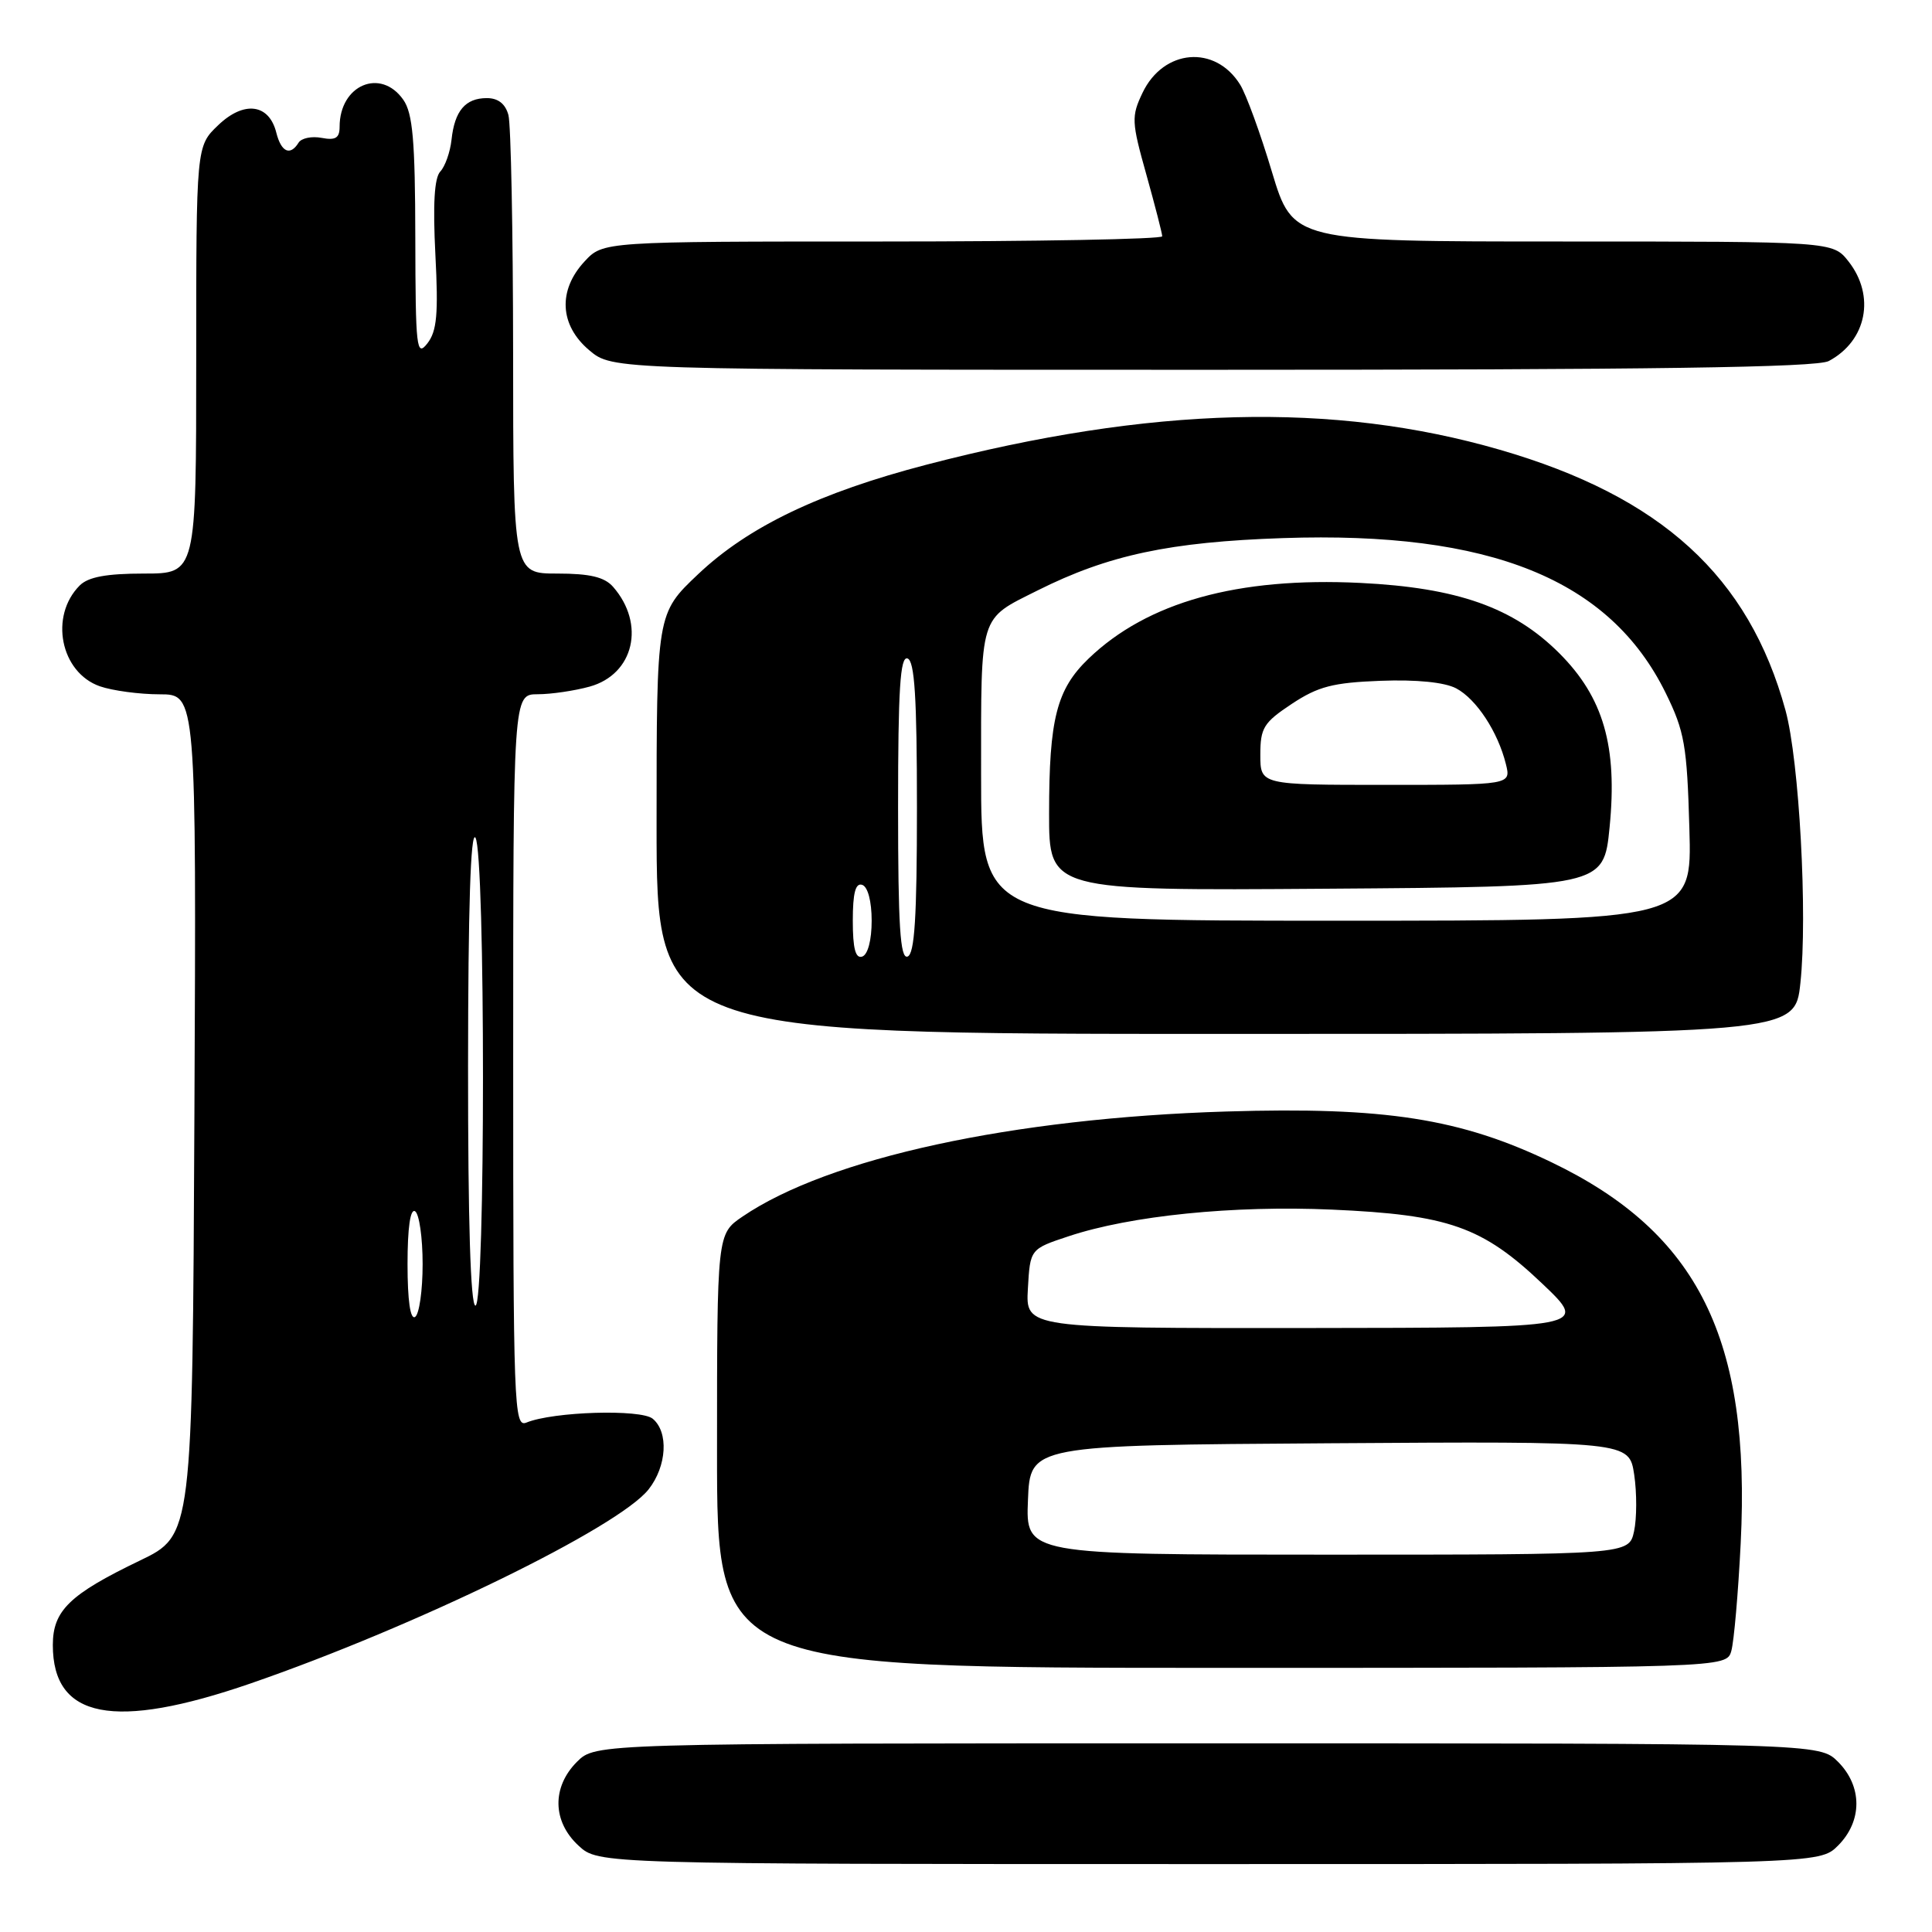 <?xml version="1.0" encoding="UTF-8" standalone="no"?>
<!DOCTYPE svg PUBLIC "-//W3C//DTD SVG 1.1//EN" "http://www.w3.org/Graphics/SVG/1.1/DTD/svg11.dtd" >
<svg xmlns="http://www.w3.org/2000/svg" xmlns:xlink="http://www.w3.org/1999/xlink" version="1.1" viewBox="0 0 256 256">
 <g >
 <path fill="currentColor"
d=" M 243.55 244.55 C 246.79 241.30 246.79 236.70 243.55 233.45 C 241.09 231.00 241.09 231.00 160.00 231.00 C 78.91 231.00 78.91 231.00 76.45 233.45 C 73.11 236.80 73.19 241.35 76.65 244.55 C 79.29 247.00 79.29 247.00 160.19 247.00 C 241.09 247.00 241.09 247.00 243.55 244.55 Z  M 33.19 223.07 C 55.06 215.52 81.96 202.41 85.95 197.34 C 88.36 194.27 88.62 189.76 86.49 187.99 C 84.92 186.69 73.30 187.04 69.75 188.50 C 68.10 189.17 68.00 186.51 68.00 140.61 C 68.00 92.00 68.00 92.00 71.25 91.99 C 73.04 91.99 76.14 91.53 78.13 90.98 C 84.01 89.35 85.56 82.69 81.23 77.75 C 80.09 76.46 78.16 76.00 73.85 76.00 C 68.00 76.00 68.00 76.00 67.99 46.75 C 67.98 30.66 67.70 16.49 67.37 15.25 C 66.97 13.76 66.01 13.00 64.51 13.00 C 61.67 13.00 60.24 14.68 59.83 18.51 C 59.65 20.16 58.98 22.05 58.34 22.73 C 57.55 23.57 57.35 27.07 57.69 33.73 C 58.10 41.63 57.89 43.88 56.63 45.50 C 55.19 47.34 55.06 46.20 55.03 31.47 C 55.01 18.62 54.69 15.00 53.44 13.22 C 50.45 8.95 45.00 11.25 45.00 16.80 C 45.00 18.29 44.46 18.62 42.62 18.27 C 41.31 18.02 39.93 18.30 39.56 18.91 C 38.45 20.70 37.26 20.16 36.61 17.57 C 35.65 13.74 32.32 13.32 28.91 16.59 C 26.00 19.37 26.00 19.37 26.00 47.69 C 26.00 76.00 26.00 76.00 19.07 76.00 C 14.11 76.00 11.70 76.45 10.57 77.57 C 6.51 81.63 8.01 89.11 13.24 90.94 C 14.92 91.52 18.49 92.00 21.16 92.00 C 26.02 92.00 26.02 92.00 25.76 147.72 C 25.50 203.44 25.50 203.44 18.50 206.80 C 9.21 211.27 7.00 213.42 7.00 217.98 C 7.00 227.74 15.08 229.31 33.19 223.07 Z  M 229.41 218.75 C 229.76 217.51 230.32 211.10 230.65 204.50 C 232.01 177.43 225.03 163.36 205.61 154.02 C 193.52 148.20 183.52 146.64 162.50 147.28 C 134.15 148.15 109.79 153.44 98.39 161.20 C 95.01 163.50 95.01 163.50 95.01 192.25 C 95.00 221.00 95.00 221.00 161.88 221.00 C 228.77 221.00 228.77 221.00 229.41 218.75 Z  M 238.56 130.27 C 239.53 121.27 238.41 100.80 236.59 94.13 C 231.73 76.38 220.15 65.80 198.75 59.60 C 176.71 53.21 152.46 53.84 122.78 61.57 C 108.58 65.27 99.17 69.78 92.52 76.07 C 87.00 81.29 87.00 81.29 87.00 109.15 C 87.00 137.00 87.00 137.00 162.42 137.00 C 237.84 137.00 237.84 137.00 238.56 130.27 Z  M 242.32 47.84 C 247.35 45.16 248.53 39.21 244.93 34.63 C 242.85 32.00 242.85 32.00 207.09 32.00 C 171.32 32.00 171.32 32.00 168.53 22.75 C 167.01 17.66 165.11 12.47 164.32 11.21 C 161.02 5.90 154.17 6.48 151.39 12.30 C 149.90 15.43 149.93 16.13 151.90 23.14 C 153.05 27.26 154.00 30.94 154.00 31.31 C 154.00 31.69 137.33 32.00 116.95 32.00 C 79.90 32.00 79.90 32.00 77.45 34.65 C 73.90 38.48 74.15 43.10 78.08 46.41 C 81.15 49.00 81.15 49.00 160.64 49.00 C 219.16 49.00 240.71 48.69 242.32 47.84 Z  M 54.00 167.50 C 54.00 162.68 54.37 160.11 55.00 160.50 C 55.55 160.84 56.00 163.99 56.00 167.50 C 56.00 171.01 55.55 174.16 55.00 174.50 C 54.37 174.89 54.00 172.32 54.00 167.50 Z  M 62.02 141.25 C 62.03 120.38 62.36 110.01 63.00 111.00 C 64.33 113.06 64.33 173.00 63.00 173.00 C 62.35 173.00 62.01 161.76 62.02 141.25 Z  M 136.21 198.75 C 136.50 191.50 136.50 191.50 176.19 191.24 C 215.87 190.98 215.87 190.98 216.54 195.40 C 216.90 197.83 216.89 201.21 216.52 202.91 C 215.84 206.00 215.84 206.00 175.88 206.00 C 135.91 206.00 135.91 206.00 136.21 198.75 Z  M 136.20 170.75 C 136.50 165.50 136.50 165.50 141.60 163.81 C 149.81 161.08 163.44 159.70 176.49 160.28 C 191.93 160.96 196.41 162.53 204.37 170.10 C 210.50 175.93 210.50 175.93 173.20 175.97 C 135.90 176.00 135.90 176.00 136.20 170.75 Z  M 113.00 122.00 C 113.00 118.31 113.36 116.95 114.25 117.25 C 114.99 117.50 115.50 119.42 115.50 122.00 C 115.50 124.58 114.99 126.50 114.25 126.75 C 113.36 127.05 113.00 125.69 113.00 122.00 Z  M 119.00 107.00 C 119.00 91.31 119.28 86.93 120.25 87.25 C 121.19 87.56 121.50 92.42 121.50 107.00 C 121.50 121.58 121.19 126.44 120.25 126.75 C 119.28 127.07 119.00 122.69 119.00 107.00 Z  M 130.00 102.65 C 130.00 81.09 129.68 82.15 137.50 78.23 C 146.87 73.54 154.98 71.81 170.00 71.30 C 197.50 70.37 213.32 76.78 220.72 91.84 C 223.21 96.91 223.54 98.78 223.85 109.75 C 224.21 122.00 224.21 122.00 177.10 122.00 C 130.00 122.00 130.00 122.00 130.00 102.65 Z  M 213.28 109.61 C 214.34 98.89 212.47 92.41 206.61 86.55 C 200.54 80.49 193.12 77.87 180.25 77.24 C 164.00 76.44 152.03 79.78 144.24 87.27 C 140.01 91.34 139.01 95.25 139.01 107.76 C 139.00 118.02 139.00 118.02 175.75 117.76 C 212.50 117.50 212.50 117.50 213.28 109.61 Z  M 167.00 100.01 C 167.00 96.44 167.44 95.74 171.18 93.26 C 174.66 90.96 176.62 90.45 182.93 90.21 C 187.71 90.03 191.40 90.40 192.95 91.21 C 195.63 92.63 198.48 96.97 199.54 101.25 C 200.22 104.00 200.22 104.00 183.61 104.00 C 167.00 104.00 167.00 104.00 167.00 100.01 Z "/>
</g>
</svg>